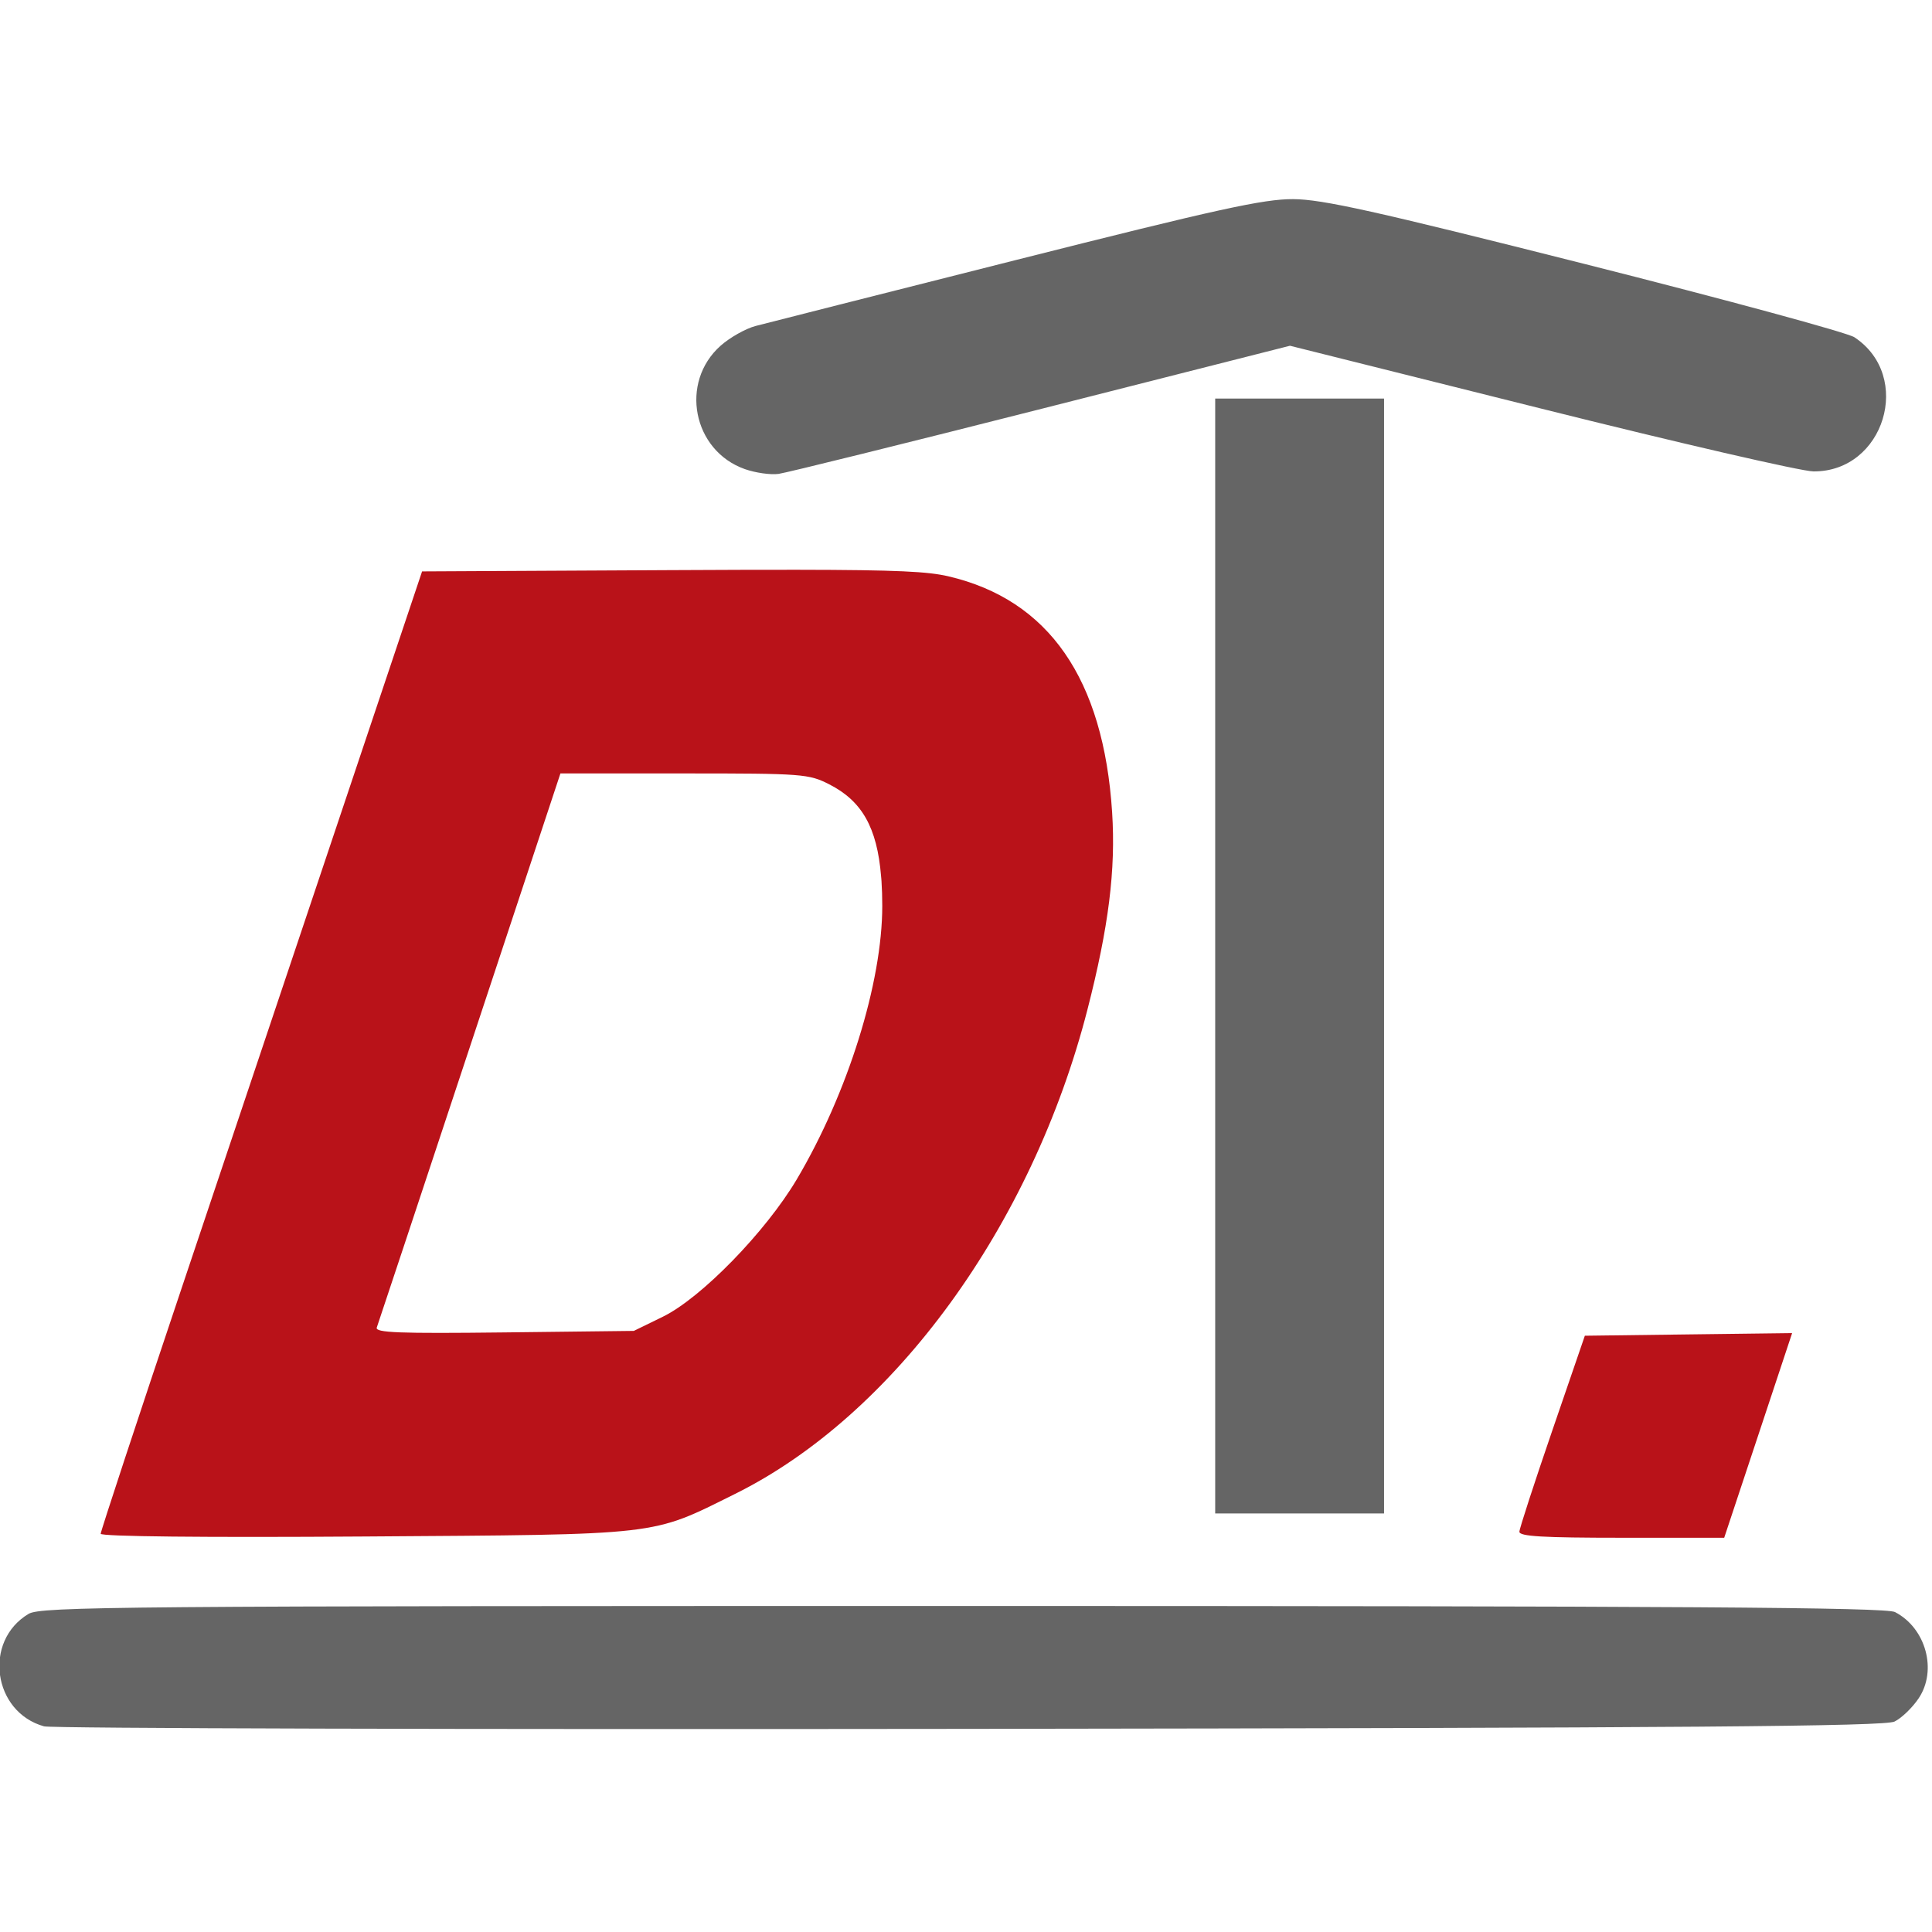<?xml version="1.0" encoding="UTF-8" standalone="no"?>
<!-- Created with Inkscape (http://www.inkscape.org/) -->

<svg
   width="70mm"
   height="70mm"
   viewBox="0 0 70 70"
   version="1.1"
   id="svg5"
   sodipodi:docname="DocTec_quad.svg"
   xml:space="preserve"
   inkscape:version="1.2 (1:1.2.1+202207142221+cd75a1ee6d)"
   xmlns:inkscape="http://www.inkscape.org/namespaces/inkscape"
   xmlns:sodipodi="http://sodipodi.sourceforge.net/DTD/sodipodi-0.dtd"
   xmlns="http://www.w3.org/2000/svg"
   xmlns:svg="http://www.w3.org/2000/svg"><sodipodi:namedview
     id="namedview7"
     pagecolor="#ffffff"
     bordercolor="#666666"
     borderopacity="1.0"
     inkscape:showpageshadow="2"
     inkscape:pageopacity="0.0"
     inkscape:pagecheckerboard="0"
     inkscape:deskcolor="#d1d1d1"
     inkscape:document-units="mm"
     showgrid="false"
     inkscape:zoom="2.14"
     inkscape:cx="230.37383"
     inkscape:cy="124.76636"
     inkscape:window-width="1860"
     inkscape:window-height="979"
     inkscape:window-x="0"
     inkscape:window-y="0"
     inkscape:window-maximized="1"
     inkscape:current-layer="layer1" /><defs
     id="defs2" /><g
     inkscape:label="Ebene 1"
     inkscape:groupmode="layer"
     id="layer1"
     transform="translate(-149.463,-237.863)"><g
       id="g325"
       transform="matrix(0.991,0,0,1,82.259,121.965)"><path
         id="path329"
         style="fill:#656565;stroke-width:0.176"
         d="m 115.093,123.113 c -1.082,-0.005 -2.751,0.358 -10.143,2.208 -4.866,1.218 -9.146,2.292 -9.511,2.388 -0.365,0.096 -0.939,0.417 -1.276,0.713 -1.511,1.327 -1.022,3.804 0.882,4.472 0.388,0.136 0.944,0.214 1.235,0.174 0.291,-0.04 4.617,-1.101 9.613,-2.358 l 9.084,-2.285 9.172,2.274 c 5.045,1.251 9.529,2.276 9.966,2.279 2.591,0.018 3.658,-3.445 1.498,-4.861 -0.253,-0.166 -4.682,-1.358 -9.842,-2.65 -7.697,-1.927 -9.615,-2.349 -10.677,-2.354 z m -2.85,7.226 v 20.197 20.197 h 3.087 3.087 v -20.197 -20.197 h -3.087 z m -12.277,17.053 c 1.8e-4,9.8e-4 7.37e-4,0.002 5.17e-4,0.003 -2.4e-4,7.5e-4 -2.87e-4,-0.001 -5.17e-4,-0.003 z m 3.044,26.694 c -30.849,-0.002 -33.704,0.021 -34.151,0.286 -1.666,0.984 -1.308,3.557 0.567,4.075 0.267,0.074 15.495,0.115 33.84,0.091 26.357,-0.034 33.451,-0.089 33.815,-0.265 0.254,-0.122 0.65,-0.5 0.88,-0.839 0.69,-1.017 0.267,-2.547 -0.864,-3.128 -0.332,-0.171 -7.722,-0.219 -34.087,-0.221 z" /><path
         id="path327"
         style="fill:#b91219;stroke-width:0.176"
         d="m 96.952,136.542 c -1.237,-0.001 -2.764,0.003 -4.666,0.013 l -9.04,0.046 -2.895,8.555 c -1.592,4.705 -4.236,12.514 -5.875,17.352 -1.639,4.838 -2.98,8.871 -2.98,8.961 0,0.1 3.769,0.139 9.657,0.099 10.932,-0.074 10.432,-0.017 13.538,-1.544 5.82,-2.861 10.853,-9.717 12.881,-17.545 0.777,-2.999 1.038,-5.064 0.903,-7.147 -0.314,-4.84 -2.317,-7.702 -5.986,-8.553 -0.735,-0.17 -1.828,-0.233 -5.538,-0.237 z m -8.648,7.379 h 4.523 c 4.341,0 4.555,0.016 5.309,0.397 1.186,0.599 1.745,1.553 1.892,3.333 5e-5,5.1e-4 -1e-5,10e-4 0,0.002 8.8e-4,0.011 0.002,0.021 0.003,0.032 l 5.2e-4,5.1e-4 c 1.8e-4,7.3e-4 -4e-5,0.002 0,0.003 v 5.2e-4 c 1e-5,5.4e-4 2e-5,5.5e-4 0,0.002 9.3e-4,0.012 0.002,0.023 0.003,0.035 3.7e-4,10e-4 8.1e-4,0.002 0.001,0.003 2.3e-4,0.001 3.9e-4,0.002 5.2e-4,0.003 -6e-5,9.9e-4 -3e-5,0.002 0,0.002 v 5.2e-4 c 2.9e-4,5.8e-4 3.2e-4,0.002 5.1e-4,0.002 1.1e-4,0 -4e-5,0.001 0,0.002 7e-5,0.002 1.1e-4,0.002 0,0.003 -1.2e-4,0.001 -2e-5,0.003 0,0.004 8e-5,0 3e-5,6.5e-4 0,10e-4 -2.1e-4,-2.8e-4 7e-5,0.001 0,0.001 1.2e-4,3.1e-4 4.3e-4,7e-4 5.2e-4,0.001 5.9e-4,0.002 4.8e-4,0.003 5.2e-4,0.005 -2.5e-4,0.002 -7e-5,0.004 0,0.006 2e-5,0.001 0,0.003 0,0.005 v 5.2e-4 c 0.001,0.019 0.003,0.037 0.005,0.056 0.018,0.279 0.028,0.576 0.028,0.896 0.002,2.782 -1.261,6.789 -3.122,9.905 -1.139,1.906 -3.501,4.308 -4.903,4.985 l -1.058,0.512 -4.741,0.055 c -3.853,0.044 -4.725,0.011 -4.657,-0.177 0.047,-0.127 1.576,-4.696 3.399,-10.153 z m 11.661,3.471 c 1.8e-4,9.8e-4 7.37e-4,0.002 5.17e-4,0.003 -2.4e-4,7.5e-4 -2.87e-4,-0.001 -5.17e-4,-0.003 z m 33.371,16.807 -3.789,0.047 -3.789,0.048 -1.192,3.44 c -0.655,1.892 -1.196,3.539 -1.201,3.66 -0.007,0.17 0.853,0.22 3.739,0.22 h 3.749 l 1.242,-3.707 z" /></g></g></svg>
